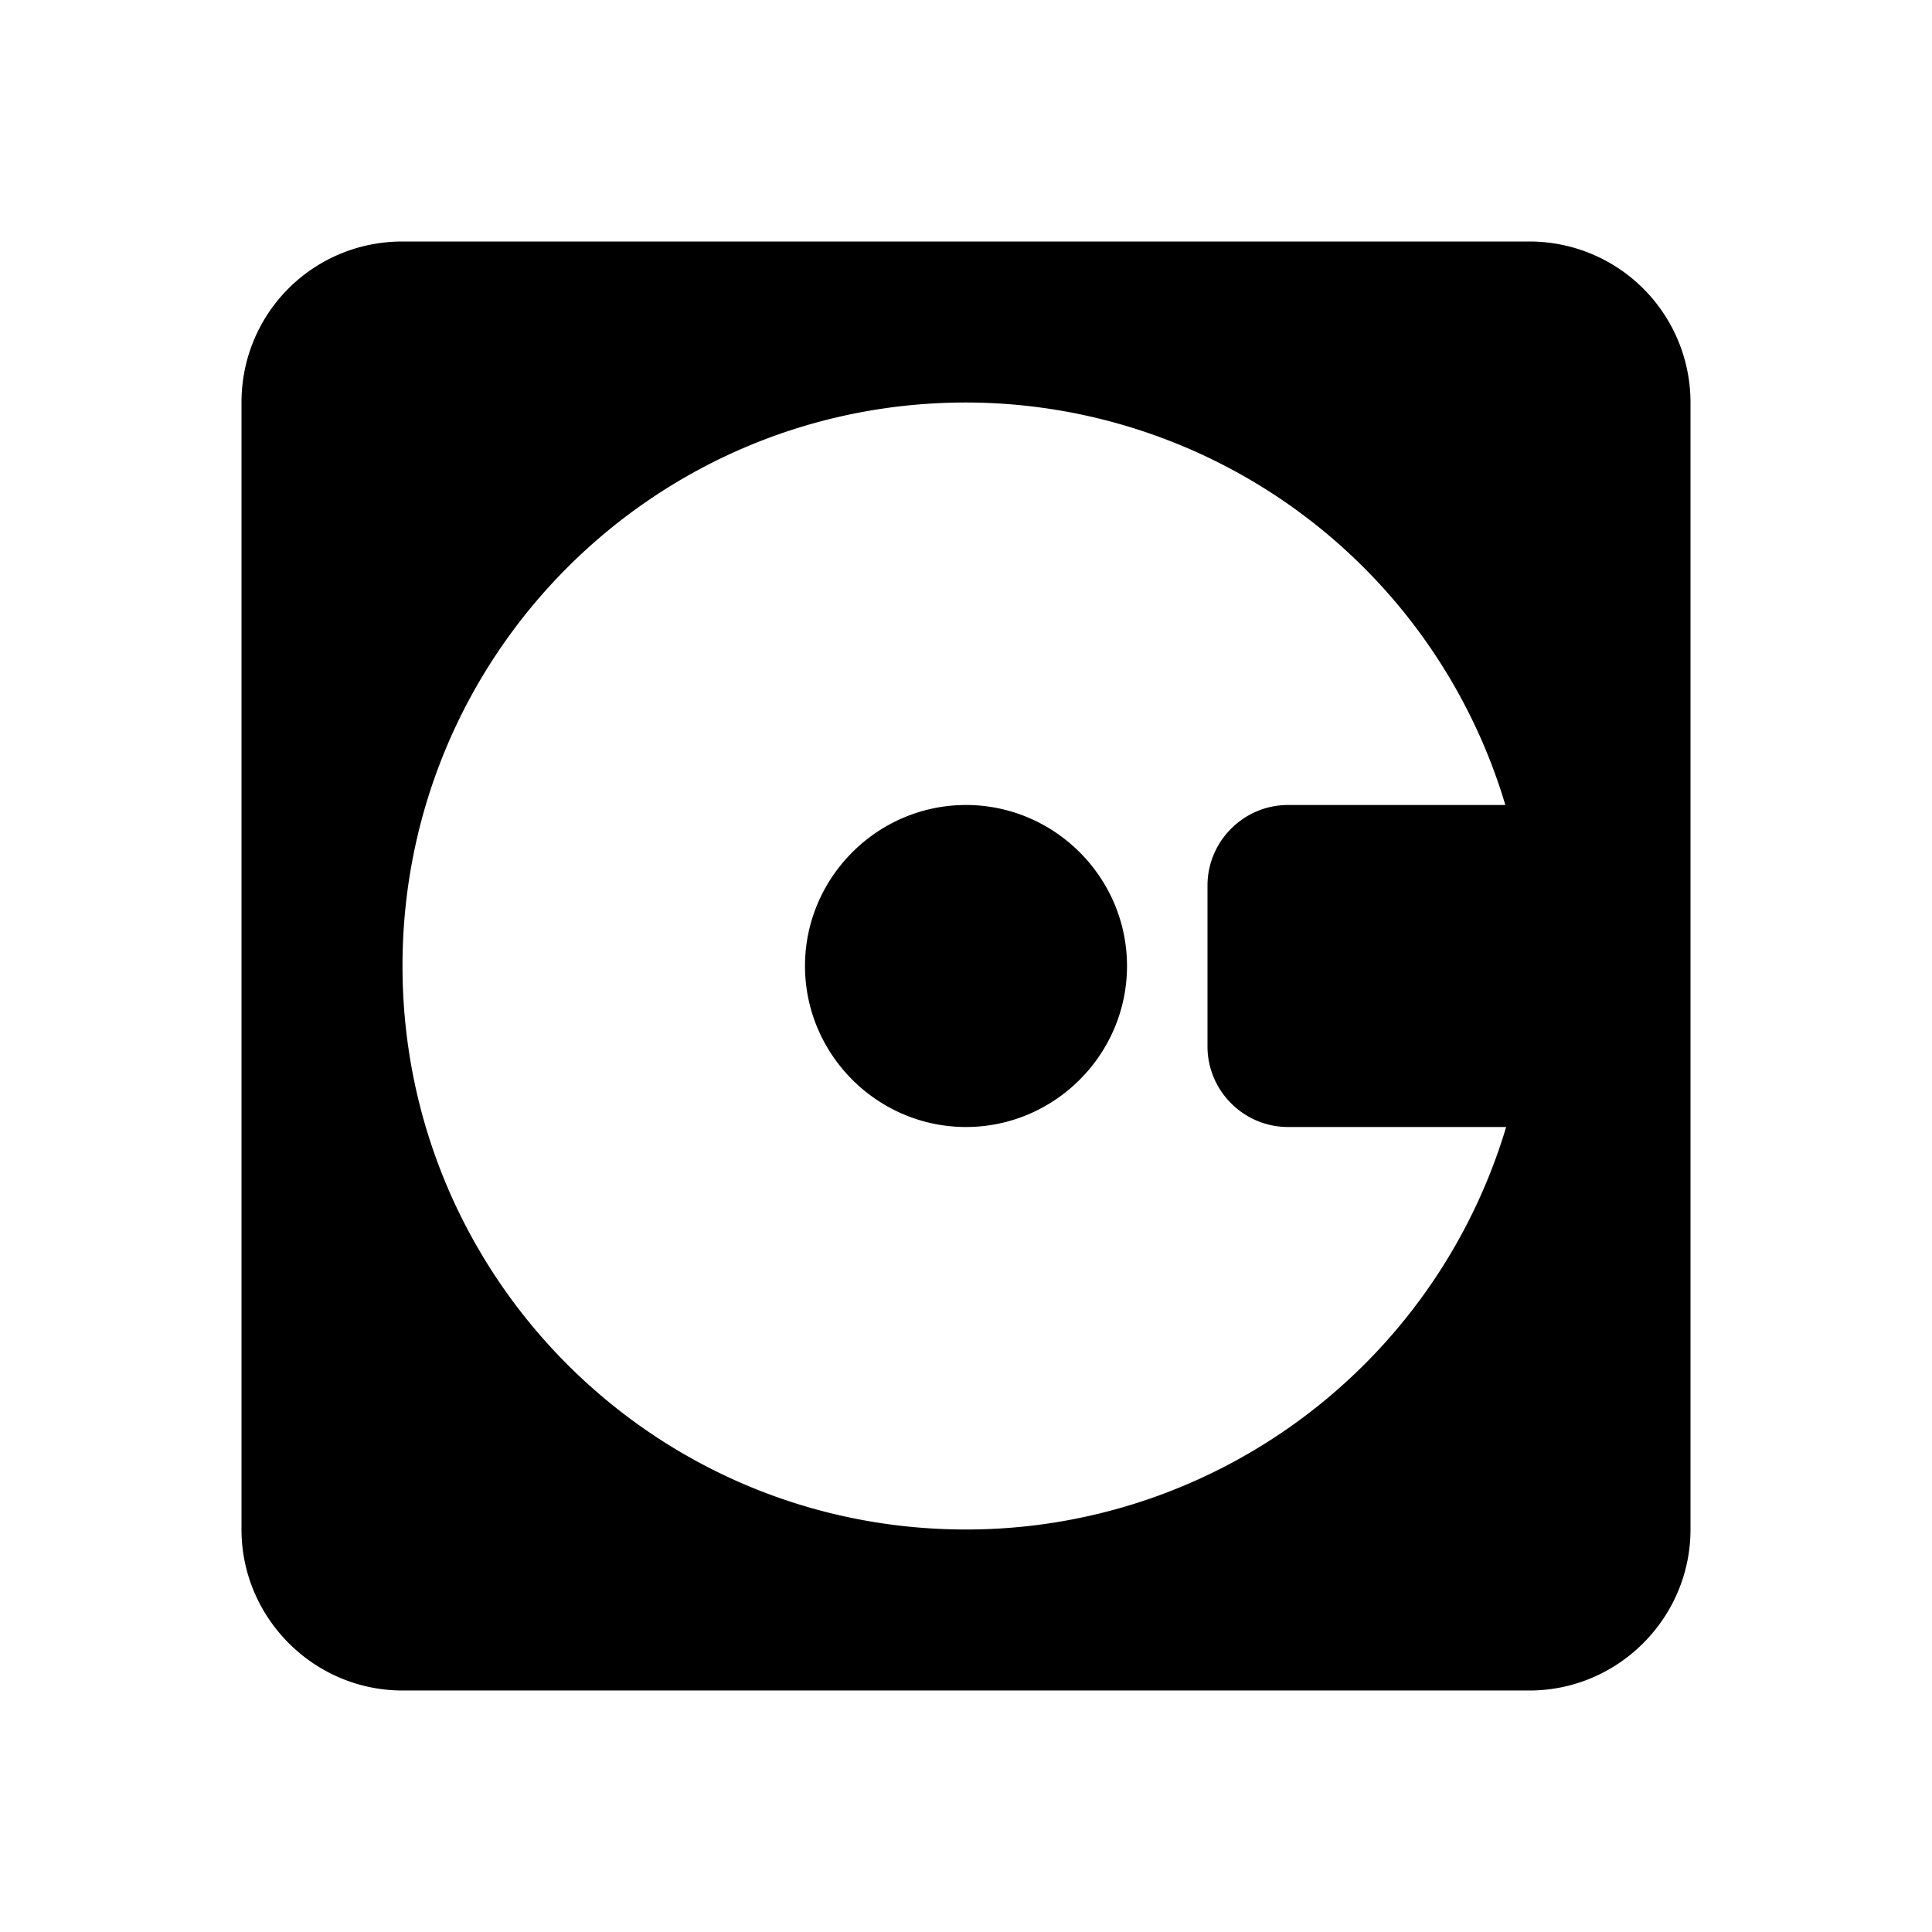<svg xmlns="http://www.w3.org/2000/svg" viewBox="0 0 24 24"><path d="M5 3c-1.11 0-2 .89-2 2v14c0 1.1.9 2 2 2h14c1.1 0 2-.9 2-2V5a2 2 0 0 0-2-2H5m7 2a7 7 0 0 1 6.7 5H16c-.55 0-1 .45-1 1v2c0 .55.45 1 1 1h2.71c-.89 2.97-3.62 5-6.71 5-3.87 0-7-3.13-7-7s3.13-7 7-7m0 5c-1.1 0-2 .9-2 2s.9 2 2 2 2-.9 2-2-.9-2-2-2z"/></svg>